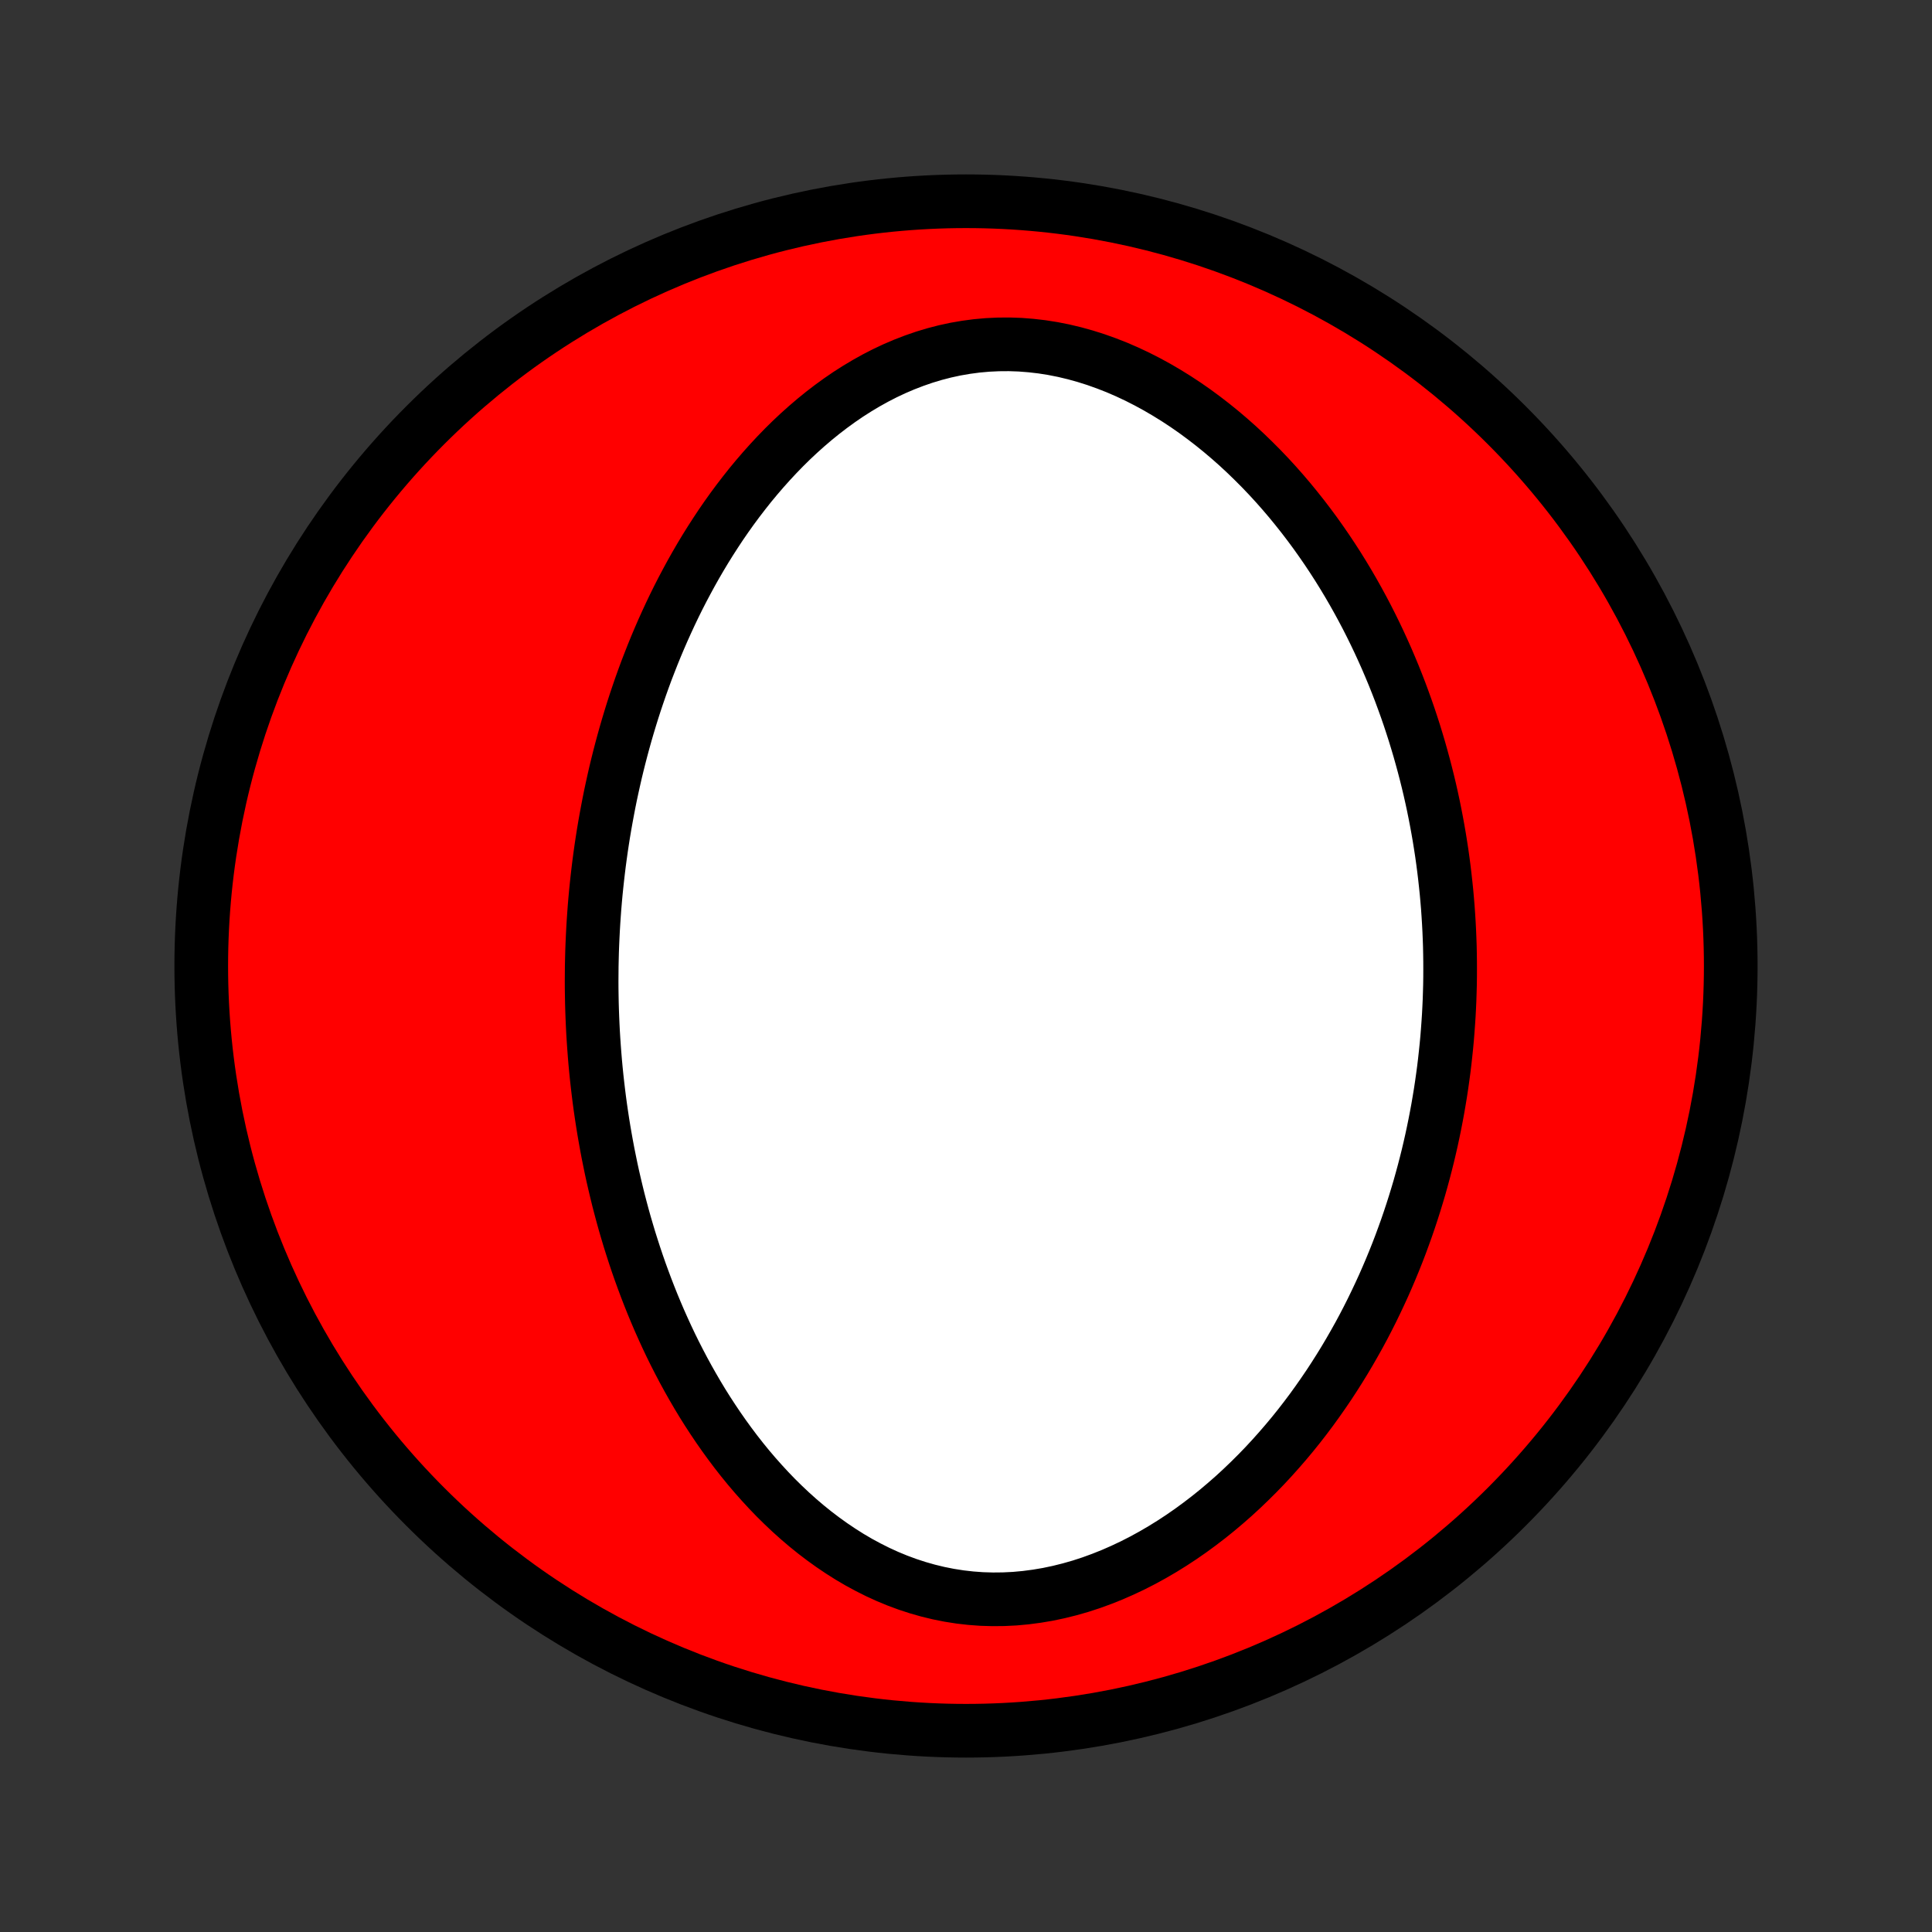 <?xml version="1.0" encoding="utf-8" standalone="no"?>
<!DOCTYPE svg PUBLIC "-//W3C//DTD SVG 1.1//EN"
  "http://www.w3.org/Graphics/SVG/1.1/DTD/svg11.dtd">
<!-- Created with matplotlib (http://matplotlib.org/) -->
<svg height="72pt" version="1.1" viewBox="0 0 72 72" width="72pt" xmlns="http://www.w3.org/2000/svg" xmlns:xlink="http://www.w3.org/1999/xlink">
 <rect x="0" y="0" width="72" height="72" fill="#333333" stroke="none"/>
 <defs>
  <style type="text/css">
*{stroke-linecap:butt;stroke-linejoin:round;}
  </style>
 </defs>
 <g id="figure_1">
  <g id="patch_1">
   <path d="
M0 72
L72 72
L72 0
L0 0
z
" style="fill:none;"/>
  </g>
  <g id="axes_1">
   <g id="PatchCollection_1">
    <defs>
     <path d="
M36 -7.5
C43.558 -7.5 50.808 -10.503 56.153 -15.848
C61.497 -21.192 64.5 -28.442 64.5 -36
C64.5 -43.558 61.497 -50.808 56.153 -56.153
C50.808 -61.497 43.558 -64.5 36 -64.5
C28.442 -64.5 21.192 -61.497 15.848 -56.153
C10.503 -50.808 7.5 -43.558 7.5 -36
C7.5 -28.442 10.503 -21.192 15.848 -15.848
C21.192 -10.503 28.442 -7.5 36 -7.5
z
" id="C0_0_a811fe30f3"/>
     <path d="
M22.052 -35.988
L22.058 -36.261
L22.065 -36.535
L22.075 -36.808
L22.087 -37.081
L22.101 -37.355
L22.117 -37.629
L22.136 -37.903
L22.156 -38.178
L22.179 -38.452
L22.204 -38.727
L22.232 -39.003
L22.262 -39.279
L22.294 -39.555
L22.328 -39.832
L22.365 -40.109
L22.404 -40.387
L22.446 -40.666
L22.49 -40.945
L22.537 -41.225
L22.587 -41.506
L22.639 -41.787
L22.693 -42.069
L22.75 -42.352
L22.811 -42.636
L22.874 -42.921
L22.939 -43.207
L23.008 -43.493
L23.08 -43.781
L23.155 -44.069
L23.233 -44.358
L23.314 -44.648
L23.399 -44.94
L23.487 -45.232
L23.578 -45.525
L23.673 -45.819
L23.772 -46.114
L23.874 -46.41
L23.98 -46.707
L24.09 -47.005
L24.205 -47.303
L24.323 -47.603
L24.445 -47.903
L24.572 -48.204
L24.703 -48.505
L24.839 -48.807
L24.979 -49.11
L25.124 -49.413
L25.274 -49.717
L25.429 -50.02
L25.59 -50.324
L25.755 -50.628
L25.926 -50.932
L26.102 -51.235
L26.284 -51.538
L26.472 -51.84
L26.666 -52.141
L26.865 -52.442
L27.071 -52.741
L27.283 -53.038
L27.502 -53.334
L27.727 -53.627
L27.958 -53.919
L28.197 -54.207
L28.442 -54.492
L28.694 -54.774
L28.953 -55.052
L29.219 -55.326
L29.492 -55.595
L29.773 -55.859
L30.061 -56.117
L30.356 -56.369
L30.658 -56.614
L30.968 -56.852
L31.285 -57.082
L31.609 -57.304
L31.941 -57.516
L32.279 -57.718
L32.624 -57.91
L32.976 -58.091
L33.335 -58.26
L33.7 -58.416
L34.071 -58.559
L34.447 -58.689
L34.829 -58.804
L35.215 -58.904
L35.607 -58.989
L36.002 -59.057
L36.4 -59.11
L36.802 -59.146
L37.205 -59.165
L37.611 -59.168
L38.017 -59.154
L38.424 -59.122
L38.83 -59.075
L39.236 -59.011
L39.64 -58.931
L40.042 -58.835
L40.442 -58.724
L40.838 -58.599
L41.23 -58.459
L41.619 -58.307
L42.002 -58.141
L42.381 -57.963
L42.754 -57.773
L43.121 -57.573
L43.482 -57.362
L43.837 -57.142
L44.185 -56.913
L44.527 -56.675
L44.861 -56.429
L45.189 -56.176
L45.509 -55.917
L45.822 -55.651
L46.128 -55.38
L46.426 -55.103
L46.717 -54.821
L47.001 -54.536
L47.278 -54.246
L47.547 -53.953
L47.809 -53.656
L48.064 -53.357
L48.311 -53.055
L48.552 -52.751
L48.786 -52.445
L49.013 -52.138
L49.233 -51.828
L49.447 -51.518
L49.654 -51.207
L49.855 -50.895
L50.049 -50.583
L50.238 -50.269
L50.42 -49.956
L50.596 -49.643
L50.767 -49.329
L50.932 -49.016
L51.091 -48.703
L51.245 -48.39
L51.394 -48.077
L51.537 -47.765
L51.676 -47.454
L51.809 -47.143
L51.938 -46.833
L52.062 -46.523
L52.181 -46.215
L52.295 -45.907
L52.406 -45.599
L52.512 -45.293
L52.613 -44.988
L52.711 -44.683
L52.804 -44.379
L52.894 -44.076
L52.979 -43.774
L53.061 -43.473
L53.139 -43.173
L53.214 -42.873
L53.285 -42.575
L53.352 -42.277
L53.416 -41.98
L53.476 -41.684
L53.533 -41.389
L53.587 -41.094
L53.638 -40.8
L53.685 -40.507
L53.73 -40.214
L53.771 -39.922
L53.809 -39.631
L53.844 -39.34
L53.876 -39.049
L53.906 -38.76
L53.932 -38.47
L53.956 -38.181
L53.976 -37.893
L53.994 -37.605
L54.009 -37.317
L54.021 -37.029
L54.031 -36.742
L54.037 -36.454
L54.041 -36.167
L54.042 -35.88
L54.041 -35.593
L54.037 -35.306
L54.029 -35.019
L54.02 -34.733
L54.007 -34.445
L53.992 -34.158
L53.973 -33.871
L53.952 -33.583
L53.929 -33.295
L53.902 -33.007
L53.872 -32.719
L53.84 -32.43
L53.805 -32.141
L53.766 -31.851
L53.725 -31.561
L53.681 -31.271
L53.633 -30.98
L53.583 -30.688
L53.529 -30.396
L53.472 -30.103
L53.412 -29.809
L53.349 -29.515
L53.282 -29.22
L53.212 -28.924
L53.138 -28.628
L53.061 -28.331
L52.98 -28.033
L52.896 -27.734
L52.807 -27.435
L52.715 -27.135
L52.619 -26.834
L52.519 -26.532
L52.415 -26.229
L52.306 -25.926
L52.194 -25.622
L52.077 -25.317
L51.955 -25.011
L51.829 -24.705
L51.698 -24.398
L51.563 -24.091
L51.422 -23.783
L51.276 -23.474
L51.126 -23.165
L50.97 -22.856
L50.809 -22.546
L50.642 -22.236
L50.469 -21.927
L50.291 -21.617
L50.107 -21.307
L49.917 -20.998
L49.721 -20.689
L49.519 -20.38
L49.31 -20.073
L49.095 -19.766
L48.874 -19.46
L48.646 -19.156
L48.411 -18.853
L48.169 -18.552
L47.92 -18.254
L47.664 -17.958
L47.401 -17.664
L47.131 -17.373
L46.853 -17.086
L46.568 -16.803
L46.276 -16.523
L45.977 -16.248
L45.67 -15.979
L45.356 -15.714
L45.035 -15.456
L44.706 -15.204
L44.37 -14.958
L44.027 -14.72
L43.678 -14.491
L43.322 -14.27
L42.959 -14.058
L42.59 -13.856
L42.215 -13.664
L41.834 -13.484
L41.449 -13.315
L41.058 -13.159
L40.663 -13.015
L40.264 -12.885
L39.861 -12.77
L39.455 -12.669
L39.047 -12.583
L38.638 -12.514
L38.227 -12.46
L37.816 -12.422
L37.405 -12.402
L36.995 -12.398
L36.586 -12.41
L36.179 -12.44
L35.776 -12.486
L35.375 -12.549
L34.979 -12.628
L34.587 -12.723
L34.2 -12.833
L33.818 -12.958
L33.442 -13.097
L33.072 -13.25
L32.709 -13.416
L32.353 -13.595
L32.003 -13.784
L31.661 -13.985
L31.326 -14.197
L30.998 -14.418
L30.678 -14.648
L30.365 -14.886
L30.06 -15.132
L29.763 -15.385
L29.473 -15.645
L29.191 -15.911
L28.916 -16.182
L28.649 -16.459
L28.39 -16.74
L28.137 -17.025
L27.892 -17.313
L27.654 -17.605
L27.423 -17.9
L27.199 -18.198
L26.982 -18.497
L26.771 -18.799
L26.567 -19.102
L26.369 -19.406
L26.177 -19.712
L25.992 -20.019
L25.813 -20.326
L25.639 -20.634
L25.471 -20.942
L25.309 -21.25
L25.152 -21.558
L25 -21.866
L24.854 -22.174
L24.713 -22.482
L24.576 -22.789
L24.445 -23.095
L24.318 -23.401
L24.196 -23.706
L24.078 -24.011
L23.965 -24.314
L23.855 -24.617
L23.75 -24.918
L23.649 -25.219
L23.552 -25.519
L23.458 -25.817
L23.369 -26.115
L23.282 -26.412
L23.2 -26.707
L23.121 -27.002
L23.045 -27.295
L22.973 -27.588
L22.904 -27.879
L22.837 -28.169
L22.774 -28.459
L22.715 -28.747
L22.657 -29.034
L22.603 -29.321
L22.552 -29.606
L22.503 -29.89
L22.457 -30.174
L22.414 -30.457
L22.373 -30.739
L22.335 -31.02
L22.3 -31.3
L22.267 -31.58
L22.236 -31.859
L22.208 -32.137
L22.182 -32.415
L22.159 -32.692
L22.138 -32.969
L22.119 -33.245
L22.102 -33.52
L22.088 -33.796
L22.076 -34.071
L22.066 -34.345
L22.058 -34.619
L22.053 -34.893
L22.049 -35.167
L22.048 -35.441
z
" id="C0_1_81da0a590d"/>
    </defs>
    <g clip-path="url(#p1bffca34e9)">
     <use style="fill:#ff0000;stroke:#000000;stroke-width:2.0;" x="0.0" xlink:href="#C0_0_a811fe30f3" y="72.0"/>
    </g>
    <g clip-path="url(#p1bffca34e9)">
     <use style="fill:#ffffff;stroke:#000000;stroke-width:2.0;" x="0.0" xlink:href="#C0_1_81da0a590d" y="72.0"/>
    </g>
   </g>
  </g>
 </g>
 <defs>
  <clipPath id="p1bffca34e9">
   <rect height="72.0" width="72.0" x="0.0" y="0.0"/>
  </clipPath>
 </defs>
</svg>
